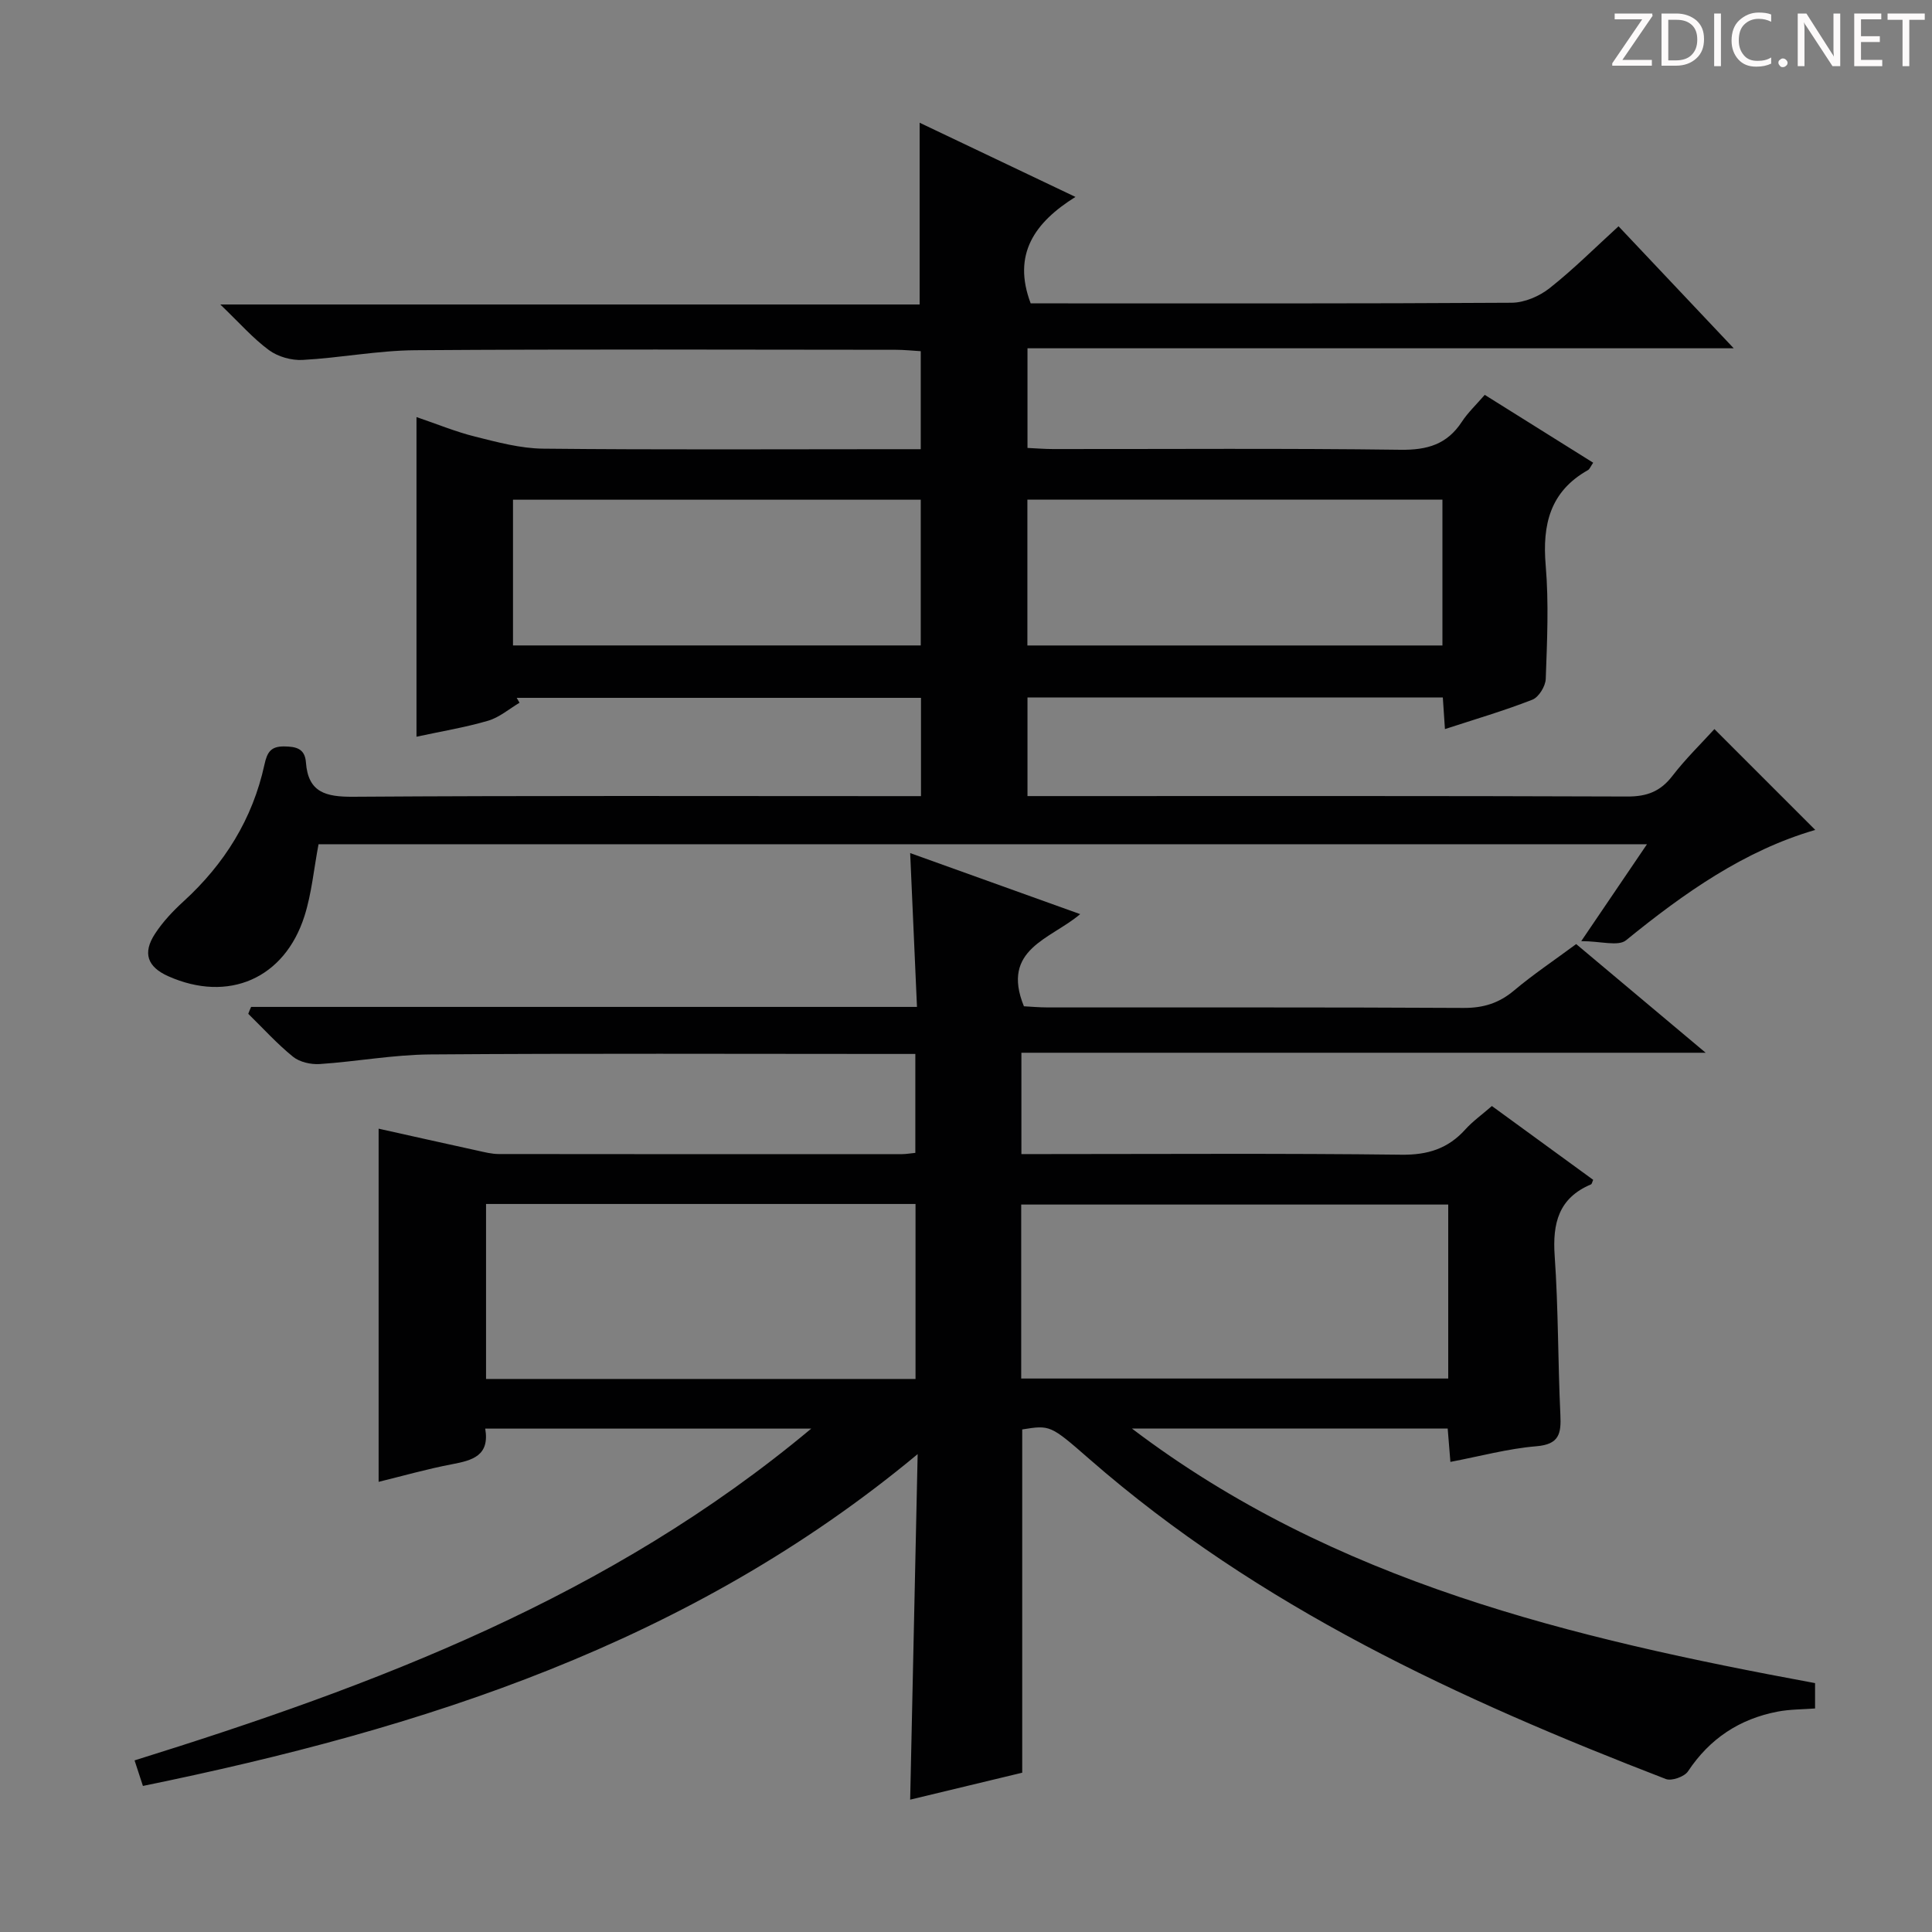 <svg enable-background="new 0 0 400 400" viewBox="0 0 400 400" xmlns="http://www.w3.org/2000/svg"><rect x="0" y="0" width="400" height="400" fill="#808080" stroke="none"/><g fill="#fcfafa"><path d="m342.2 3.2-6.3 9.2h6.1v1.2h-8.2v-.5l6.2-9.1h-5.7v-1.2h7.8v.4z"/><path d="m344 13.7v-10.9h3.1c1.6 0 3 .5 4.1 1.4 1.1 1 1.6 2.2 1.6 3.9s-.5 3-1.6 4-2.5 1.5-4.2 1.5h-3zm1.4-9.6v8.4h1.6c1.4 0 2.5-.4 3.2-1.1.8-.8 1.2-1.8 1.2-3.2s-.4-2.4-1.2-3.1-1.8-1-3.1-1z"/><path d="m356.3 2.8v10.9h-1.4v-10.9z"/><path d="m366.6 13.2c-.8.4-1.8.6-3 .6-1.6 0-2.8-.5-3.7-1.5s-1.4-2.3-1.4-3.9c0-1.7.5-3.2 1.6-4.2s2.4-1.6 4-1.6c1 0 1.9.1 2.6.4v1.5c-.8-.4-1.6-.6-2.6-.6-1.2 0-2.2.4-3 1.2s-1.1 1.9-1.1 3.3c0 1.3.4 2.3 1.1 3.1s1.6 1.1 2.8 1.1c1.1 0 2-.2 2.8-.7v1.3z"/><path d="m368.2 13c0-.3.1-.5.3-.6.2-.2.4-.3.6-.3.3 0 .5.1.7.3s.3.4.3.6-.1.5-.3.6c-.2.2-.4.3-.7.3s-.5-.1-.6-.3c-.2-.2-.3-.4-.3-.6z"/><path d="m381.1 13.7h-1.7l-5.5-8.4c-.2-.2-.3-.5-.4-.7 0 .2.1.8.1 1.5v7.6h-1.4v-10.9h1.8l5.3 8.3c.3.4.4.6.4.8 0-.3-.1-.8-.1-1.6v-7.5h1.4v10.9z"/><path d="m389.7 13.7h-5.8v-10.9h5.6v1.2h-4.2v3.5h3.9v1.2h-3.9v3.7h4.4z"/><path d="m398.4 4.1h-3.1v9.6h-1.4v-9.6h-3.1v-1.3h7.7v1.3z"/></g><path d="m51.99 208.47h137.86c-.48-10.74-.93-20.96-1.41-31.85 11.71 4.2 23.17 8.32 35.2 12.64-6.11 5.2-16.48 7.21-11.65 19.08 1.23.06 3.14.24 5.05.24 28.66.02 57.33-.06 85.99.1 4.09.02 7.33-.99 10.44-3.61 3.93-3.31 8.23-6.18 12.86-9.61 8.59 7.21 17.18 14.42 26.81 22.5-47.94 0-94.61 0-141.67 0v20.98h5.2c24.5 0 49-.17 73.49.13 5.43.07 9.63-1.25 13.21-5.22 1.54-1.71 3.46-3.07 5.51-4.86 7.06 5.14 14.02 10.21 20.97 15.28-.2.42-.25.86-.46.95-6.7 2.82-7.98 8.05-7.51 14.81.77 10.94.66 21.94 1.18 32.91.18 3.86-.22 6.1-4.96 6.49-5.89.49-11.69 2.08-17.81 3.24-.21-2.58-.38-4.69-.56-6.9-21.91 0-43.64 0-65.37 0 41.89 31.8 91.13 43.4 141.43 52.7v5.25c-2.55.2-5.2.16-7.74.65-7.89 1.51-14.07 5.58-18.57 12.37-.74 1.11-3.39 2.05-4.58 1.59-42.84-16.52-84.27-35.62-119.31-66.21-8.14-7.11-8.16-7.09-13.95-6.17v71.07c-7.17 1.72-14.96 3.6-23.2 5.58.51-23.69 1.01-46.85 1.55-71.54-47.24 39.27-102.47 56.84-160.4 68.7-.63-1.93-1.13-3.46-1.73-5.29 49.9-15.56 98.33-33.78 140.1-68.69-23.32 0-45.21 0-67.5 0 .96 5.61-2.64 6.57-6.85 7.37-5.17.98-10.26 2.44-15.22 3.65 0-24.28 0-48.34 0-73.12 6.78 1.51 13.64 3.05 20.5 4.55 1.45.32 2.93.7 4.39.7 27.83.04 55.66.03 83.49.02.81 0 1.61-.15 2.74-.26 0-6.71 0-13.27 0-20.48-1.95 0-3.72 0-5.49 0-31.66 0-63.33-.14-94.99.1-7.61.06-15.21 1.48-22.83 1.99-1.83.12-4.16-.4-5.54-1.52-3.31-2.68-6.2-5.89-9.26-8.88.18-.5.38-.97.59-1.43zm137.56 40.8c-29.8 0-59.33 0-88.92 0v36.23h88.92c0-12.2 0-24.09 0-36.23zm110.29.12c-29.85 0-59.18 0-88.41 0v36.02h88.41c0-12.2 0-23.98 0-36.02z" fill="#010102"/><path d="m190.68 164.83c0-7.05 0-13.49 0-20.35-27.9 0-55.8 0-83.7 0 .19.34.39.68.58 1.02-2.16 1.28-4.18 3.04-6.51 3.72-4.74 1.39-9.65 2.19-14.82 3.31 0-22.18 0-43.81 0-66.18 4.19 1.42 8.09 3.04 12.15 4.05 4.61 1.15 9.35 2.44 14.05 2.49 24.16.25 48.33.11 72.5.11h5.7c0-6.83 0-13.26 0-20.29-1.67-.1-3.42-.29-5.17-.29-33.17-.02-66.33-.15-99.5.09-7.77.06-15.52 1.59-23.3 2.01-2.31.13-5.11-.66-6.96-2.02-3.3-2.42-6.06-5.59-10.09-9.46h144.79c0-12.73 0-24.9 0-37.63 10.5 5 20.8 9.91 32.26 15.36-8.43 5.27-13.12 11.85-9.27 22.04h4.58c31.67 0 63.33.07 95-.13 2.66-.02 5.74-1.34 7.86-3.02 4.93-3.89 9.39-8.36 14.27-12.81 7.84 8.3 15.36 16.27 23.85 25.26-49.38 0-97.64 0-146.22 0v20.63c1.77.08 3.52.23 5.27.23 24 .02 48-.17 72 .15 5.51.07 9.6-1.12 12.65-5.78 1.26-1.92 2.98-3.54 4.75-5.59 7.55 4.72 14.94 9.35 22.45 14.05-.54.79-.72 1.32-1.08 1.53-7.85 4.42-9.47 11.28-8.75 19.75.66 7.78.29 15.66.01 23.48-.05 1.51-1.44 3.78-2.76 4.3-5.85 2.29-11.9 4.06-18.11 6.09-.15-2.27-.29-4.24-.44-6.55-28.61 0-57.17 0-85.99 0v20.42h5.69c39.5 0 79-.06 118.5.09 4.06.02 6.86-1.05 9.33-4.26 2.73-3.55 5.97-6.7 8.7-9.7 7.01 7.01 13.91 13.91 20.88 20.88-14.64 4.24-27.14 13.05-39.17 22.84-1.63 1.32-5.25.18-9.28.18 5.09-7.5 9.15-13.49 13.61-20.06-92.24 0-183.77 0-275.04 0-.98 5.16-1.42 10.16-2.9 14.83-4.12 13.01-15.78 18.03-28.21 12.5-4.31-1.92-5.37-4.78-2.75-8.79 1.61-2.47 3.71-4.7 5.9-6.7 8.49-7.75 14.31-17.08 16.76-28.32.56-2.58 1.32-3.8 4.09-3.77 2.47.03 4.29.43 4.5 3.31.45 6.23 4.12 7.14 9.74 7.11 37-.25 74-.13 111-.13zm22.03-31.19h85.93c0-10.27 0-20.18 0-30.19-28.79 0-57.3 0-85.93 0zm-106.5-.01h84.42c0-10.28 0-20.18 0-30.17-28.29 0-56.28 0-84.42 0z" fill="#010102"/></svg>